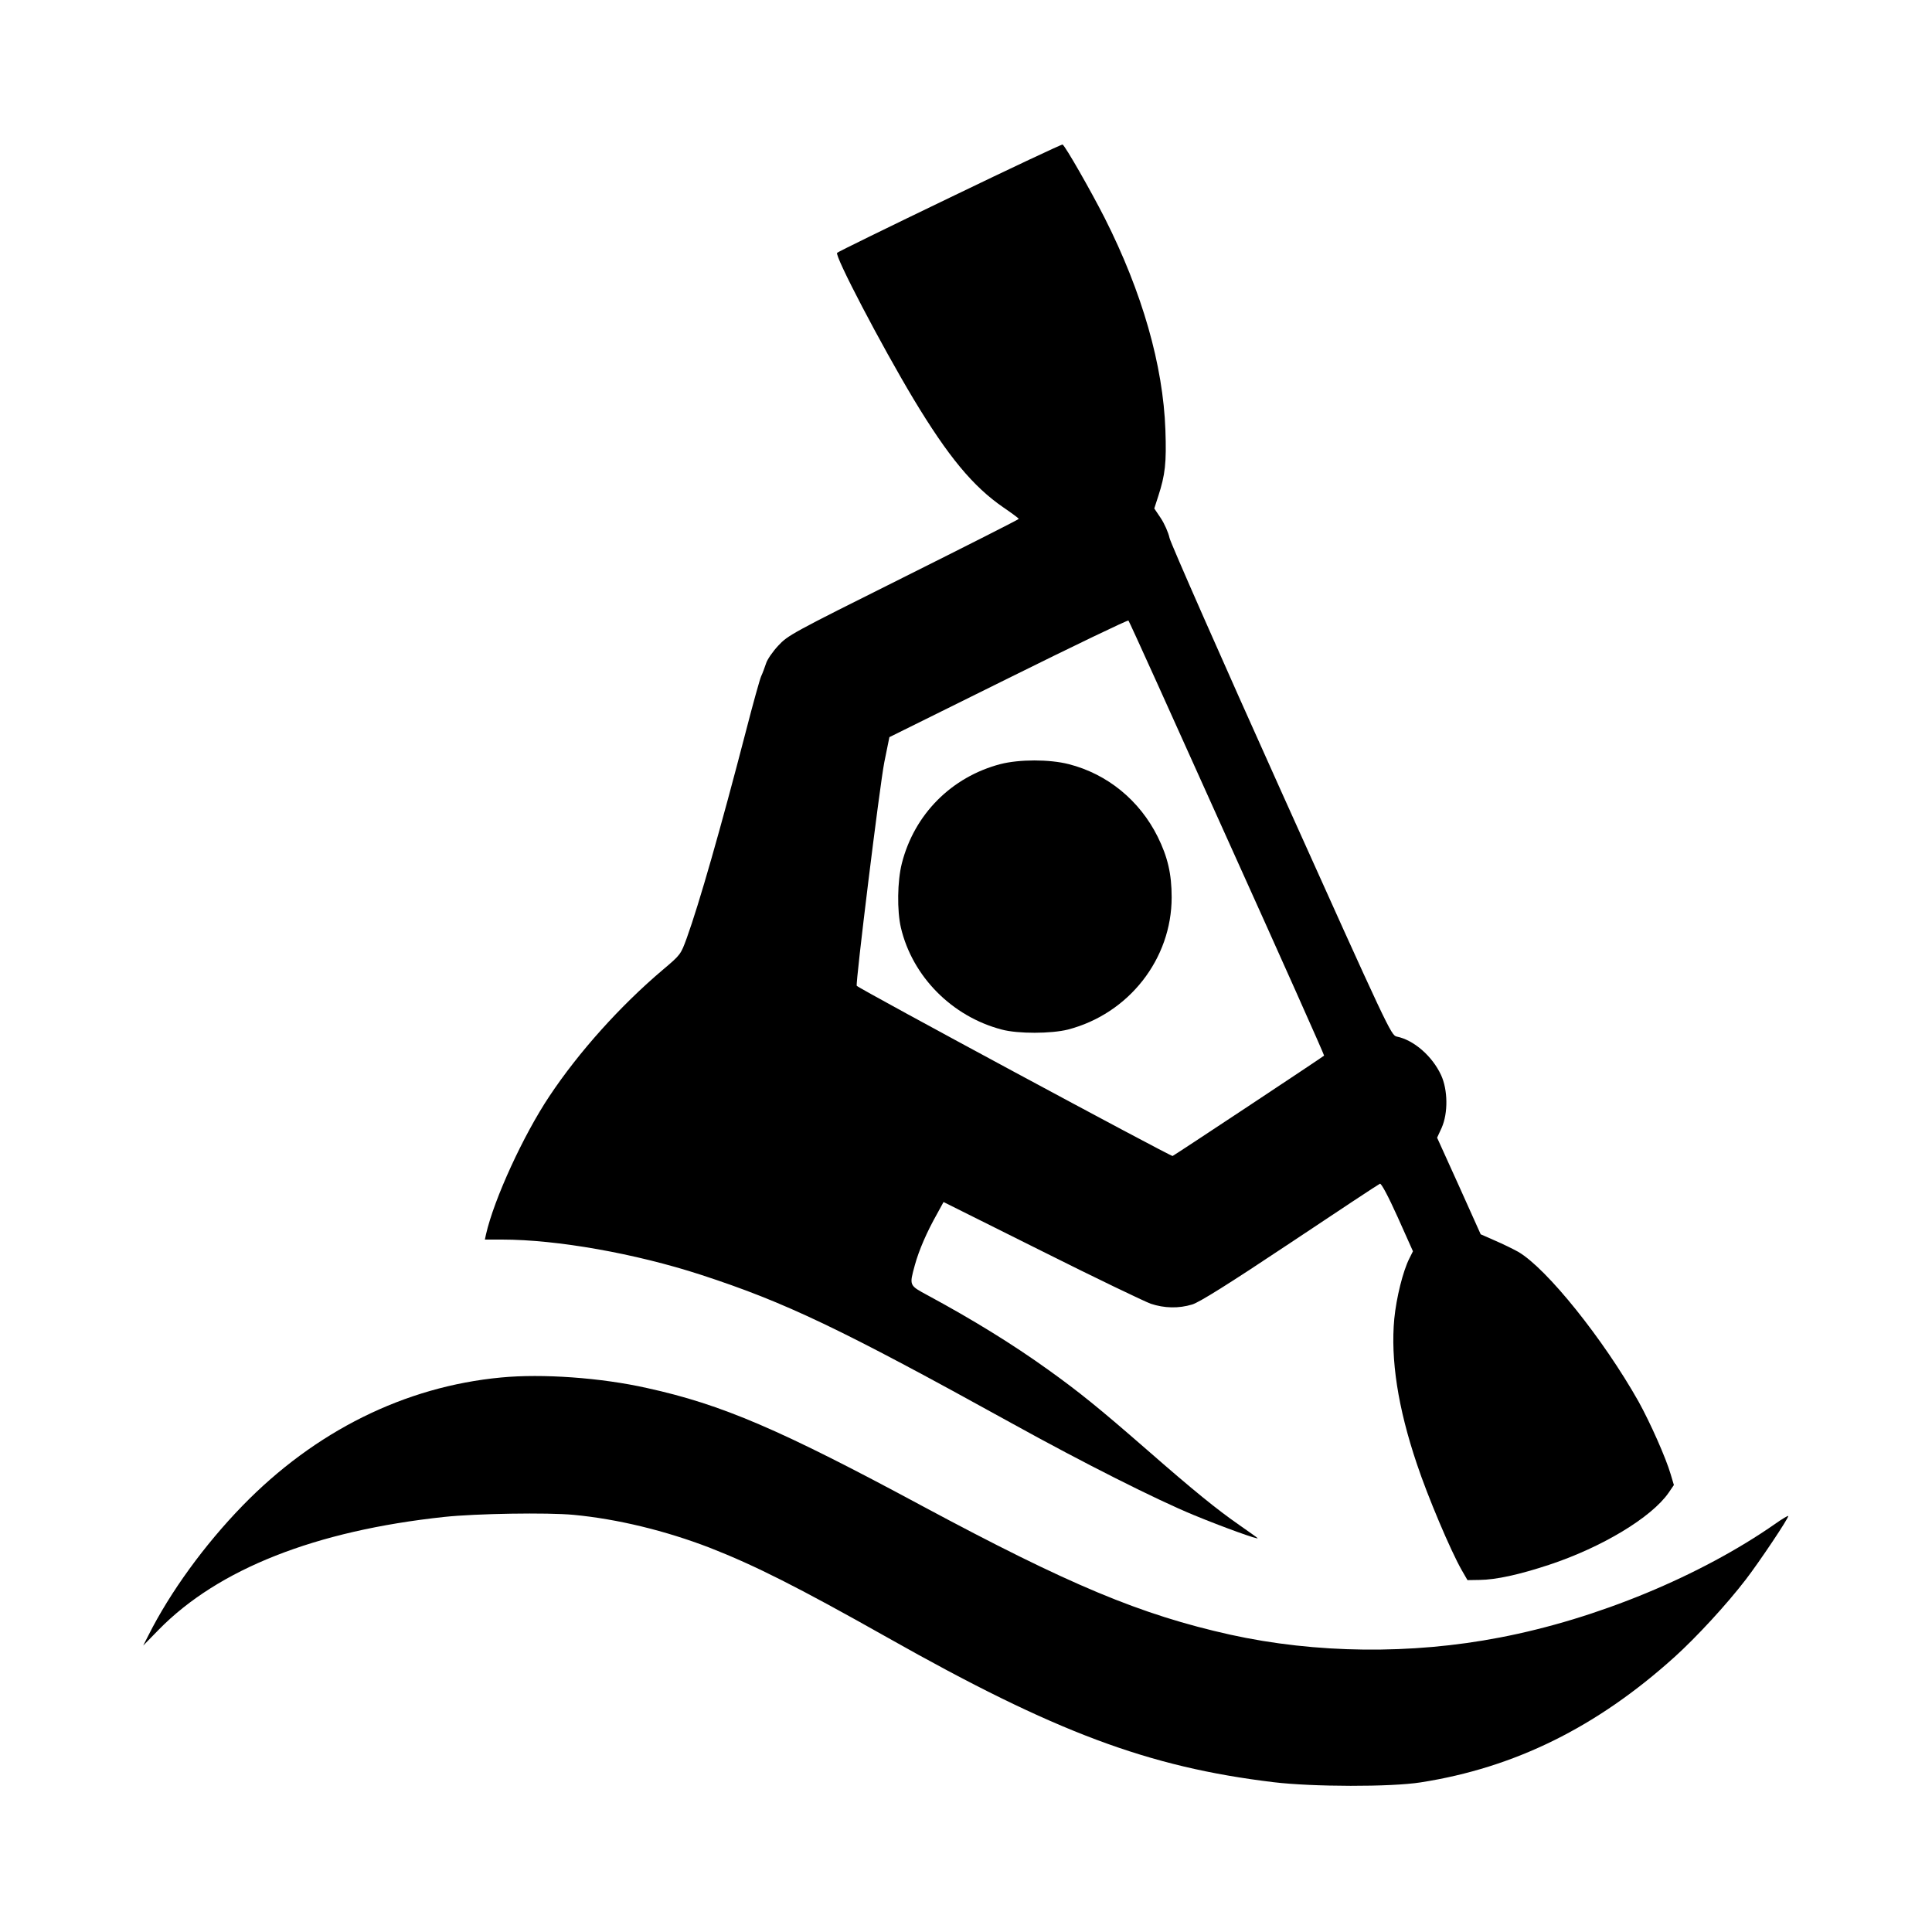 <?xml version="1.0" standalone="no"?>
<!DOCTYPE svg PUBLIC "-//W3C//DTD SVG 20010904//EN"
 "http://www.w3.org/TR/2001/REC-SVG-20010904/DTD/svg10.dtd">
<svg version="1.0" xmlns="http://www.w3.org/2000/svg"
 width="1024pt" height="1024pt" viewBox="0 0 1024 1024"
 preserveAspectRatio="xMidYMid meet">

<g transform="translate(0,1024) scale(0.1,-0.1)"
fill="#000000" stroke="none">
<path d="M5035 9193 c-324 -156 -594 -288 -598 -293 -15 -14 233 -488 405
-775 183 -304 315 -464 477 -575 44 -30 80 -57 81 -60 0 -3 -275 -142 -611
-310 -591 -295 -613 -307 -664 -362 -29 -31 -59 -74 -65 -95 -7 -21 -18 -51
-26 -68 -7 -16 -43 -145 -79 -285 -137 -528 -250 -922 -315 -1102 -32 -87 -32
-88 -128 -169 -223 -189 -443 -433 -600 -669 -138 -207 -293 -544 -336 -732
l-6 -28 92 0 c291 0 706 -74 1051 -186 451 -147 738 -284 1652 -789 376 -208
765 -404 962 -485 152 -63 352 -135 338 -122 -5 5 -48 35 -95 68 -121 84 -244
184 -490 399 -257 224 -360 307 -523 424 -189 136 -402 267 -639 395 -100 54
-99 51 -69 161 22 80 64 176 117 270 l35 64 519 -259 c285 -143 546 -268 579
-280 72 -24 148 -26 220 -4 37 11 188 105 518 325 256 171 471 313 477 315 7
3 44 -66 94 -177 l81 -181 -19 -38 c-34 -67 -69 -208 -80 -320 -20 -215 19
-471 120 -770 57 -171 178 -458 238 -563 l30 -52 63 1 c89 1 211 28 369 80
281 93 543 251 634 382 l28 41 -17 57 c-25 86 -108 273 -170 385 -187 332
-487 706 -638 794 -27 15 -82 42 -124 60 l-75 33 -115 256 -116 256 24 52 c35
79 33 202 -3 280 -47 101 -145 186 -235 204 -30 6 -45 39 -611 1297 -320 711
-586 1316 -593 1345 -6 29 -27 76 -46 105 l-35 52 21 65 c37 114 44 176 38
350 -12 344 -123 731 -322 1125 -75 147 -208 380 -223 389 -4 2 -272 -124
-597 -281z m1469 -3397 c285 -631 516 -1149 514 -1151 -17 -14 -793 -528 -803
-532 -10 -3 -1652 881 -1674 902 -8 8 122 1064 146 1185 l27 133 630 312 c347
172 634 310 637 306 4 -3 239 -523 523 -1155z"/>
<path d="M5302 6190 c-259 -68 -456 -266 -522 -526 -24 -94 -26 -251 -5 -341
61 -259 271 -471 535 -540 86 -23 262 -22 350 0 323 84 550 374 550 701 0 124
-21 214 -74 321 -96 193 -267 333 -472 385 -102 26 -261 26 -362 0z"/>
<path d="M2656 2939 c-511 -48 -987 -285 -1371 -680 -201 -207 -383 -457 -499
-688 l-27 -53 83 85 c315 321 830 524 1513 597 169 18 547 24 685 11 233 -22
487 -84 721 -174 238 -93 467 -208 944 -477 887 -501 1381 -686 2045 -766 207
-25 622 -26 780 -1 499 78 934 293 1346 665 115 104 275 277 377 410 71 92
231 331 225 337 -2 2 -33 -16 -68 -41 -397 -277 -947 -505 -1460 -603 -470
-91 -977 -85 -1430 15 -476 106 -853 264 -1632 682 -754 406 -1062 538 -1458
625 -244 55 -556 77 -774 56z"/>
</g>
</svg>
